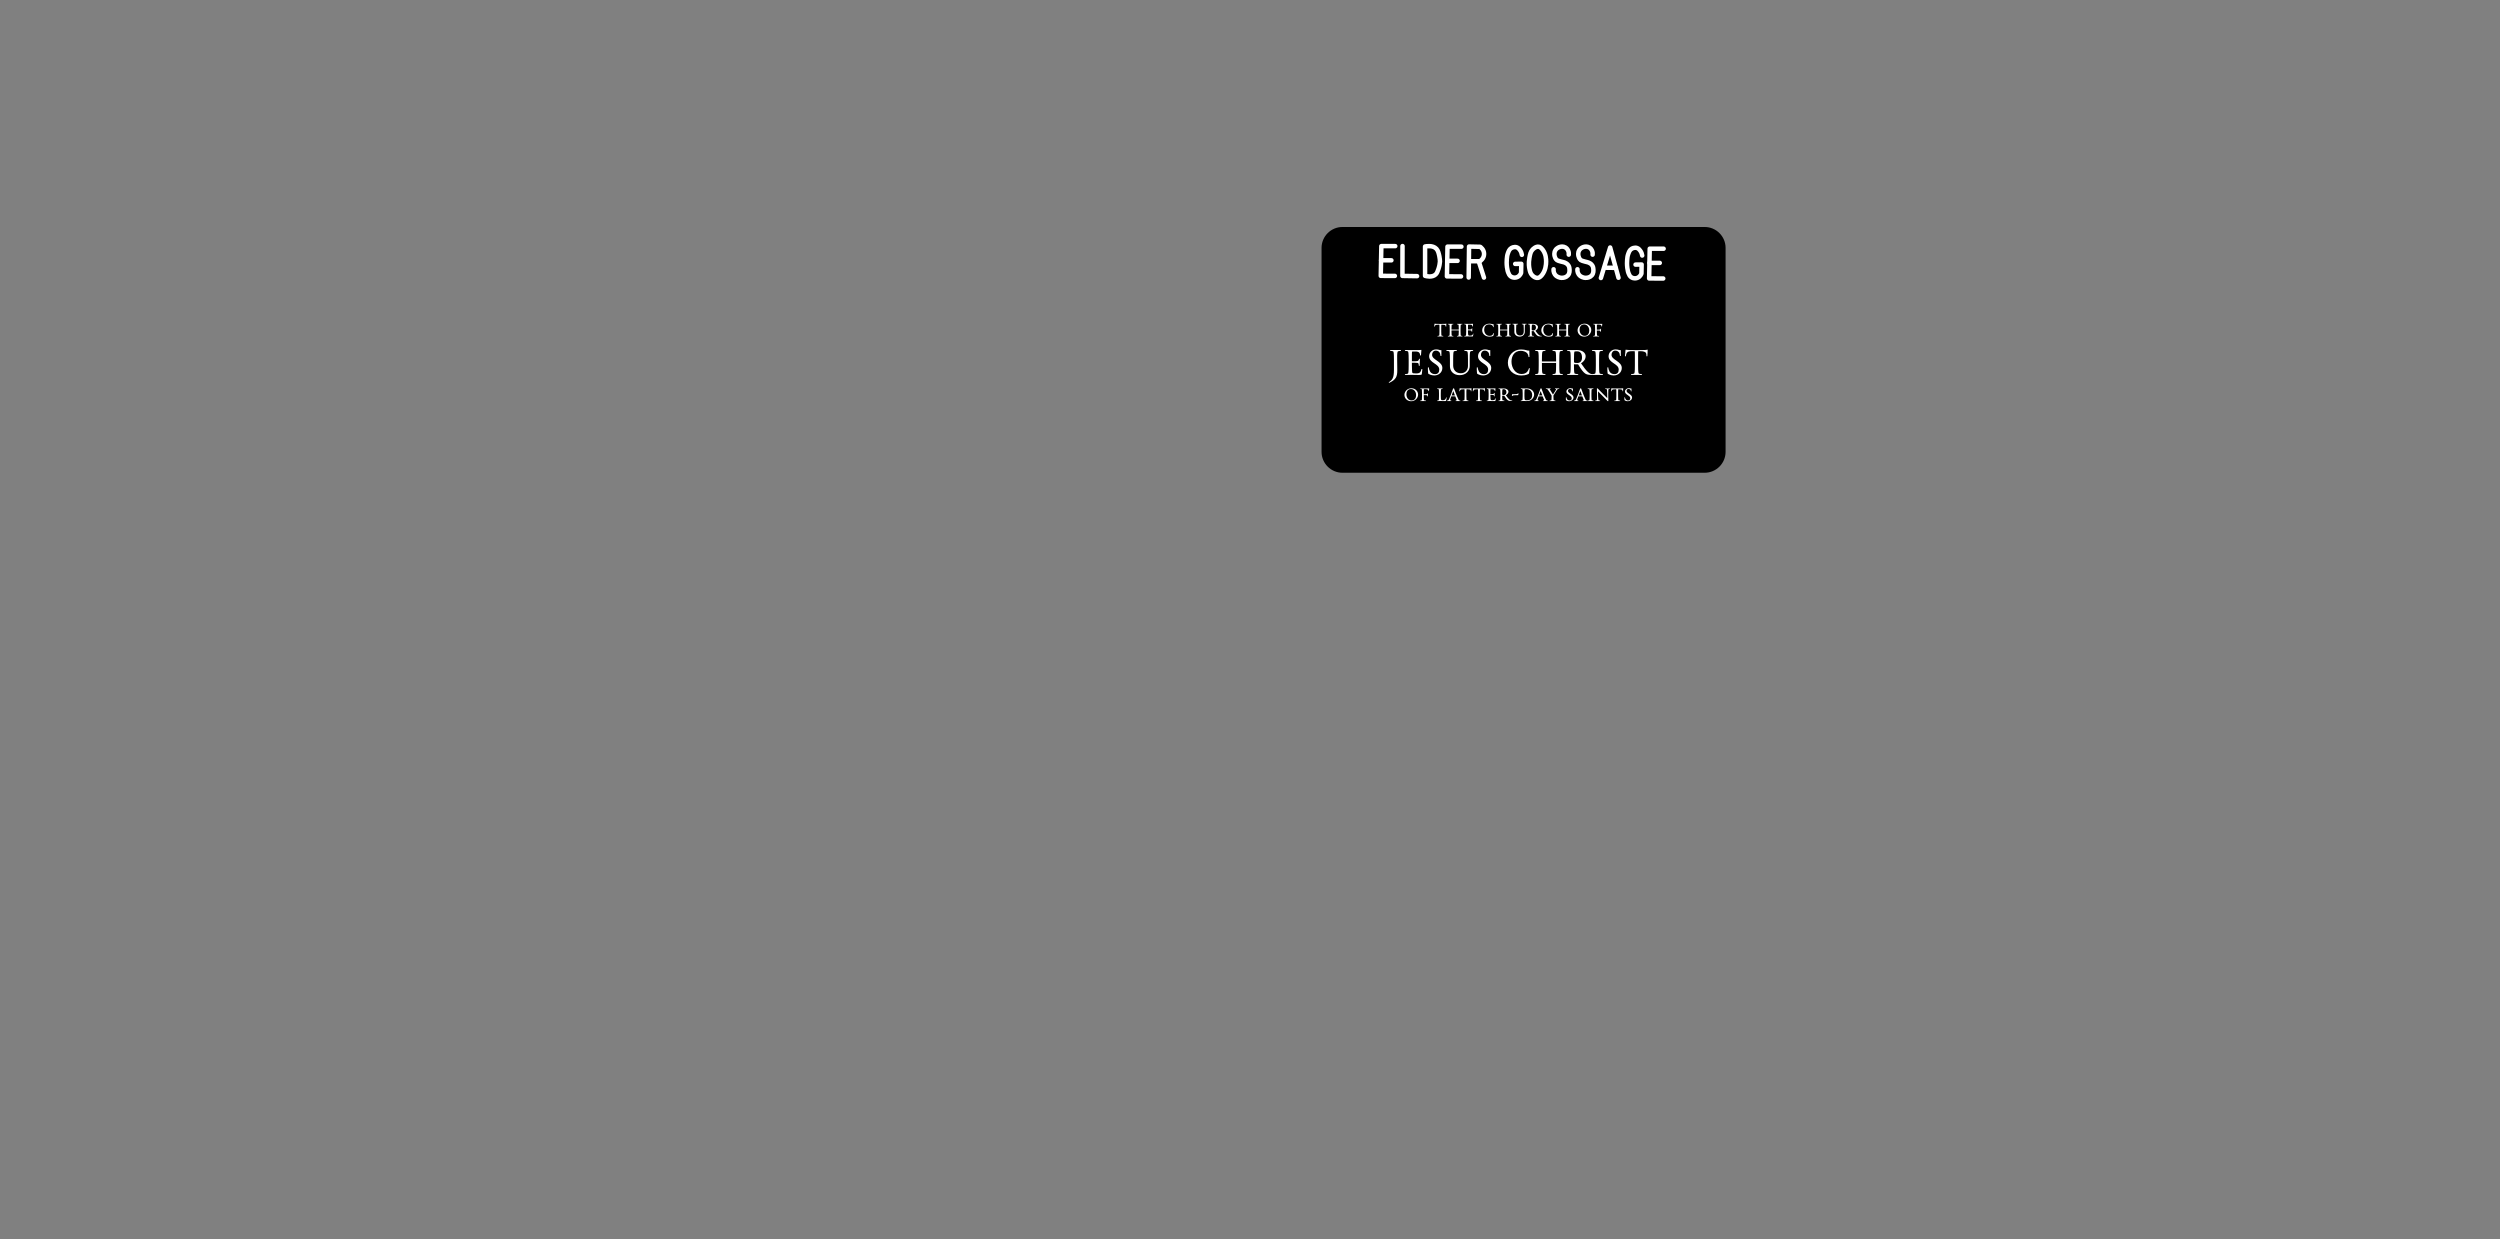 <?xml version="1.0" encoding="utf-8"?>
<!-- Generator: Adobe Illustrator 23.0.3, SVG Export Plug-In . SVG Version: 6.00 Build 0)  -->
<svg version="1.1" id="Layer_1" xmlns="http://www.w3.org/2000/svg" xmlns:xlink="http://www.w3.org/1999/xlink" x="0px" y="0px"
	 viewBox="0 0 1892.17 938.12" style="enable-background:new 0 0 1892.17 938.12;" xml:space="preserve">
<rect x="0" y="0" width="1892.17" height="938.12" fill="#808080" stroke="none"/>
<style type="text/css">
	.st0{fill:none;stroke:#FFFFFF;stroke-width:3.389;stroke-linecap:round;stroke-linejoin:round;stroke-miterlimit:10;}
	.st1{fill:#FFFFFF;}
</style>
<g>
	<path d="M1016.04,357.81h274.2c8.69,0,15.8-7.11,15.8-15.8V187.6c0-8.69-7.11-15.8-15.8-15.8h-274.2c-8.69,0-15.8,7.11-15.8,15.8
		v154.42C1000.25,350.7,1007.36,357.81,1016.04,357.81z"/>
	<g>
		<path class="st0" d="M1056.01,186.28c-3.51,0-7.01,0-10.52,0c-0.14,7.5-0.29,15-0.43,22.5c3.55,0.02,7.1,0.03,10.66,0.05"/>
		<path class="st0" d="M1053.1,197.03c-2.6,0-5.19,0-7.79,0"/>
	</g>
	<path class="st0" d="M1061.51,186.23c-0.02,7.53-0.03,15.06-0.05,22.59c3.69,0.06,7.38,0.12,11.07,0.18"/>
	<path class="st0" d="M1078.59,186.56c0,7.41,0,14.82,0,22.22c0.75,0.21,5.31,1.45,7.96-1.01c1.1-1.02,1.56-2.38,2.22-4.37
		c0.72-2.16,0.98-4.05,1.08-5.38c-0.01-0.96-0.1-2.34-0.43-3.94c-0.43-2.09-0.88-4.26-2.22-5.73
		C1084.5,185.39,1079.27,186.42,1078.59,186.56z"/>
	<g>
		<path class="st0" d="M1106.08,186.68c-3.51,0-7.01,0-10.52,0c-0.14,7.5-0.29,15-0.43,22.5c3.55,0.02,7.1,0.03,10.66,0.05"/>
		<path class="st0" d="M1103.17,197.43c-2.6,0-5.19,0-7.79,0"/>
	</g>
	<path class="st0" d="M1111.59,210.03c0.1-7.81,0.19-15.61,0.29-23.42c2.8,0.06,5.61,0.13,8.41,0.19c0.18,0.12,2.99,1.98,2.96,5.45
		c-0.02,3.52-2.94,5.35-3.11,5.45c-2.8,0-5.61,0-8.41,0"/>
	<path class="st0" d="M1123.16,210.12c-1.32-4.13-2.64-8.25-3.97-12.38"/>
	<path class="st0" d="M1151.85,192.87c-0.12-0.85-0.46-2.36-1.58-3.8c-0.51-0.66-1.12-1.45-2.22-1.86
		c-2.05-0.77-4.01,0.43-4.23,0.57c-1.49,0.95-2.01,2.41-2.58,4.01c-0.54,1.52-0.64,2.7-0.79,4.44c-0.1,1.17-0.21,3.36,0.14,6.09
		c0.3,2.33,0.74,3.49,0.86,3.8c0.49,1.25,0.93,2.35,2.08,3.15c1.01,0.7,2.05,0.83,2.51,0.86c0.29,0.02,1.35,0.06,2.51-0.5
		c1.89-0.91,2.57-2.72,2.72-3.15c0.05-2.27,0.1-4.54,0.14-6.81c-1.53,0.02-3.07,0.05-4.6,0.07"/>
	<path class="st0" d="M1164.69,186.78c0.44,0.08,1.5,0.37,2.87,2.15c2.57,3.35,2.64,7.32,2.65,9.03c0.01,2.28-0.35,6.85-3.3,10.39
		c-1.14,1.37-2.02,1.8-2.8,1.94c-2.28,0.39-4.2-1.67-4.52-2.01c-1.27-1.36-1.6-2.85-2.01-4.8c-0.21-1-0.77-4.08,0-8.32
		c0.51-2.8,0.83-4.6,2.37-6.24C1160.36,188.49,1162.37,186.34,1164.69,186.78z"/>
	<path class="st0" d="M1187.34,192.73c0.07-0.53,0.15-1.79-0.5-3.15c-0.21-0.45-0.76-1.56-2.01-2.29c-1.62-0.95-3.28-0.61-3.8-0.5
		c-0.75,0.15-2.65,0.7-3.8,2.58c-1.21,1.98-0.7,3.99-0.57,4.52c0.14,0.57,0.51,2.05,1.79,3.01c0.49,0.37,1.36,0.61,3.08,1.08
		c2.02,0.55,2.13,0.45,2.87,0.79c0.64,0.29,1.82,0.83,2.65,2.08c0.75,1.13,0.81,2.25,0.86,3.01c0.06,1.04,0.18,2.94-1.15,4.52
		c-1.3,1.54-3.14,1.78-3.8,1.86c-1.7,0.22-3.05-0.29-3.66-0.57c-0.53-0.24-1.6-0.76-2.44-1.94c-1.15-1.62-1.06-3.39-1-3.94"/>
	<path class="st0" d="M1205.4,192.73c0.07-0.53,0.15-1.79-0.5-3.15c-0.21-0.45-0.76-1.56-2.01-2.29c-1.62-0.95-3.28-0.61-3.8-0.5
		c-0.75,0.15-2.65,0.7-3.8,2.58c-1.21,1.98-0.7,3.99-0.57,4.52c0.14,0.57,0.51,2.05,1.79,3.01c0.49,0.37,1.36,0.61,3.08,1.08
		c2.02,0.55,2.13,0.45,2.87,0.79c0.64,0.29,1.82,0.83,2.65,2.08c0.75,1.13,0.81,2.25,0.86,3.01c0.06,1.04,0.18,2.94-1.15,4.52
		c-1.3,1.54-3.14,1.78-3.8,1.86c-1.7,0.22-3.05-0.29-3.66-0.57c-0.53-0.24-1.6-0.76-2.44-1.94c-1.15-1.62-1.06-3.39-1-3.94"/>
	<path class="st0" d="M1211.66,210.41c2.34-7.69,4.68-15.39,7.02-23.08c2.1,7.63,4.21,15.26,6.31,22.89"/>
	<path class="st0" d="M1214.67,202.62c2.69,0.03,5.38,0.06,8.08,0.1"/>
	<path class="st0" d="M1242.93,193.4c-0.12-0.85-0.46-2.36-1.58-3.8c-0.51-0.66-1.12-1.45-2.22-1.86c-2.05-0.77-4.01,0.43-4.23,0.57
		c-1.49,0.95-2.01,2.41-2.58,4.01c-0.54,1.52-0.64,2.7-0.79,4.44c-0.1,1.17-0.21,3.36,0.14,6.09c0.3,2.33,0.74,3.49,0.86,3.8
		c0.49,1.25,0.93,2.35,2.08,3.15c1.01,0.7,2.05,0.83,2.51,0.86c0.29,0.02,1.35,0.06,2.51-0.5c1.89-0.91,2.57-2.72,2.72-3.15
		c0.05-2.27,0.1-4.54,0.14-6.81c-1.53,0.02-3.07,0.05-4.6,0.07"/>
	<g>
		<path class="st0" d="M1259.14,188.24c-3.51,0-7.01,0-10.52,0c-0.14,7.5-0.29,15-0.43,22.5c3.55,0.02,7.1,0.03,10.66,0.05"/>
		<path class="st0" d="M1256.22,198.99c-2.6,0-5.19,0-7.79,0"/>
	</g>
	<g>
		<path class="st1" d="M1094.56,247.25c0,0.02-0.36,0.02-0.36-0.03c0-0.38-0.08-0.77-0.27-0.99c-0.3-0.27-0.71-0.49-2.36-0.49
			c-0.33,0-0.52,0.03-0.66,0.03c-0.06,0.16-0.08,0.74-0.08,1.67v3.51c0,2.69,0.14,3.02,0.33,3.1c0.19,0.11,0.58,0.19,1.18,0.25
			c0.06,0.03,0.06,0.36,0,0.36c-0.71,0-3.62,0-4.34,0c-0.06,0-0.06-0.33,0-0.36c0.61-0.06,0.99-0.14,1.18-0.25
			c0.19-0.08,0.3-0.41,0.3-3.1v-3.51c0-0.93,0-1.51-0.05-1.67c-0.14,0-0.41-0.03-0.74-0.03c-1.57,0-2,0.17-2.36,0.49
			c-0.25,0.22-0.38,0.66-0.47,1.02c0,0.05-0.35,0-0.35-0.06c0.08-0.74,0.16-1.62,0.22-2.14c0-0.03,0.03-0.05,0.08-0.05
			c0.55,0.08,1.73,0.17,4.36,0.17c3.63,0,4.17-0.08,4.45-0.19c0.06,0,0.08,0.03,0.08,0.06
			C1094.69,245.6,1094.66,246.45,1094.56,247.25"/>
		<path class="st1" d="M1102.73,254.66c-0.05,0-0.05-0.33,0-0.36c0.61-0.06,0.85-0.14,1.04-0.25c0.19-0.08,0.33-0.41,0.33-3.1v-0.88
			h-5.52v0.88c0,2.69,0.14,3.02,0.33,3.1c0.2,0.11,0.44,0.19,1.05,0.25c0.05,0.03,0.05,0.36,0.03,0.36c-0.74,0-3.4,0-4.12,0
			c-0.03,0-0.05-0.33,0.03-0.36c0.6-0.06,0.85-0.14,1.04-0.25c0.19-0.08,0.3-0.41,0.3-3.1v-2.14c0-2.69-0.11-3.02-0.3-3.1
			c-0.19-0.11-0.44-0.19-1.04-0.27c-0.08,0-0.06-0.33-0.03-0.33c0.72,0,3.38,0,4.12,0c0.03,0,0.03,0.33-0.03,0.33
			c-0.61,0.08-0.85,0.17-1.05,0.27c-0.19,0.08-0.33,0.41-0.33,3.1v0.66h5.52v-0.66c0-2.69-0.14-3.02-0.33-3.1
			c-0.19-0.11-0.44-0.19-1.04-0.27c-0.05,0-0.05-0.33,0-0.33c0.71,0,3.38,0,4.09,0c0.05,0,0.05,0.33-0.03,0.33
			c-0.58,0.08-0.85,0.17-1.05,0.27c-0.16,0.08-0.3,0.41-0.3,3.1v2.14c0,2.69,0.14,3.02,0.3,3.1c0.19,0.11,0.47,0.19,1.05,0.25
			c0.08,0.03,0.08,0.36,0.03,0.36C1106.11,254.66,1103.44,254.66,1102.73,254.66"/>
		<path class="st1" d="M1114.87,254.41c-0.11,0.16-0.19,0.27-0.58,0.27c-0.93,0-2.03-0.06-3.29-0.06c-0.99,0-1.59,0-2.66,0.03
			c-0.05,0-0.05-0.33,0-0.36c0.6-0.06,0.88-0.14,1.04-0.25c0.19-0.08,0.33-0.41,0.33-3.1v-2.14c0-2.69-0.14-3.02-0.33-3.1
			c-0.16-0.11-0.44-0.19-1.04-0.27c-0.05,0-0.05-0.33,0-0.33c1.18,0.03,3.05,0.03,4.03,0.03c1.26,0,1.98-0.03,2.42-0.05
			c0.08-0.03,0.11,0.03,0.11,0.05c-0.06,0.49-0.08,1.21-0.17,1.98c-0.03,0.08-0.38,0.05-0.38-0.03c0-0.38-0.08-0.74-0.3-0.99
			c-0.25-0.25-0.68-0.38-1.75-0.38c-0.6,0-1.02,0.03-1.18,0.03c-0.05,0.17-0.05,0.66-0.05,1.59v2.06h1.13
			c1.45,0,1.65-0.33,1.73-0.85c0.03-0.06,0.38-0.06,0.38,0c-0.02,0.41-0.08,2.17-0.08,2.55c0,0.06-0.39,0.06-0.39,0
			c0-0.27-0.05-0.66-0.22-0.79c-0.14-0.11-0.36-0.27-1.46-0.27h-1.1v0.93c0,1.79,0.14,2.61,0.33,2.83c0.19,0.16,0.38,0.27,1.29,0.27
			c0.93,0,1.45-0.22,1.73-0.52c0.22-0.22,0.38-0.52,0.49-1.01c0.03-0.08,0.3,0,0.27,0.05
			C1115.11,253.34,1114.97,254.19,1114.87,254.41"/>
		<path class="st1" d="M1130.28,254.11c-0.19,0.28-1.2,0.69-3.02,0.69c-3.13,0-5.43-2.14-5.43-4.8c0-2.52,2.03-5.02,5.4-5.02
			c1.73,0,2.61,0.55,3.16,0.44c0.05-0.03,0.08,0.03,0.08,0.06c0.03,0.52,0.06,1.32,0.06,2.11c0,0.08-0.38,0.05-0.38-0.03
			c-0.03-0.38-0.27-0.88-0.58-1.18c-0.55-0.52-1.45-0.85-2.5-0.85c-2.74,0-3.73,1.95-3.73,4.06c0,2.39,1.54,4.61,3.96,4.61
			c1.12,0,1.87-0.19,2.39-0.8c0.3-0.39,0.49-0.85,0.63-1.29c0.03-0.08,0.36,0,0.36,0.05
			C1130.61,252.93,1130.42,253.91,1130.28,254.11"/>
		<path class="st1" d="M1139.47,254.66c-0.05,0-0.05-0.33,0-0.36c0.61-0.06,0.86-0.14,1.05-0.25c0.19-0.08,0.33-0.41,0.33-3.1v-0.88
			h-5.52v0.88c0,2.69,0.14,3.02,0.33,3.1c0.19,0.11,0.44,0.19,1.05,0.25c0.05,0.03,0.05,0.36,0.02,0.36c-0.74,0-3.4,0-4.12,0
			c-0.03,0-0.05-0.33,0.03-0.36c0.6-0.06,0.85-0.14,1.04-0.25c0.19-0.08,0.3-0.41,0.3-3.1v-2.14c0-2.69-0.11-3.02-0.3-3.1
			c-0.19-0.11-0.44-0.19-1.04-0.27c-0.08,0-0.06-0.33-0.03-0.33c0.71,0,3.38,0,4.12,0c0.03,0,0.03,0.33-0.02,0.33
			c-0.61,0.08-0.85,0.17-1.05,0.27c-0.19,0.08-0.33,0.41-0.33,3.1v0.66h5.52v-0.66c0-2.69-0.14-3.02-0.33-3.1
			c-0.19-0.11-0.44-0.19-1.05-0.27c-0.05,0-0.05-0.33,0-0.33c0.72,0,3.38,0,4.09,0c0.06,0,0.06,0.33-0.02,0.33
			c-0.58,0.08-0.85,0.17-1.05,0.27c-0.16,0.08-0.3,0.41-0.3,3.1v2.14c0,2.69,0.14,3.02,0.3,3.1c0.19,0.11,0.47,0.19,1.05,0.25
			c0.08,0.03,0.08,0.36,0.02,0.36C1142.85,254.66,1140.19,254.66,1139.47,254.66"/>
		<path class="st1" d="M1154.33,245.73c-0.14,0.11-0.27,0.39-0.27,3.07v2.47c0,1.76-1.48,3.51-3.88,3.51
			c-2.36,0-4.01-1.56-4.01-3.49v-2.5c0-2.69-0.14-3.02-0.33-3.1c-0.19-0.11-0.44-0.19-1.05-0.27c-0.06,0-0.06-0.33,0-0.33
			c0.71,0,3.46,0,4.18,0c0.02,0,0.05,0.33-0.03,0.33c-0.58,0.08-0.91,0.17-1.1,0.27c-0.19,0.08-0.33,0.41-0.33,3.1v2.11
			c0,1.84,1.12,3.02,3.02,3.02c1.87,0,2.75-1.21,2.75-2.85v-2.28c0-2.69-0.14-2.96-0.27-3.07c-0.16-0.14-0.52-0.22-1.13-0.3
			c-0.06,0-0.02-0.33,0-0.33c0.74,0,2.77,0,3.49,0c0.05,0,0.08,0.33,0,0.33C1154.77,245.51,1154.49,245.6,1154.33,245.73"/>
		<path class="st1" d="M1165.97,254.63c-0.93,0-1.7-0.11-2.28-0.52c-0.8-0.49-1.62-1.46-2.83-3.46c-0.74,0.03-0.99,0-1.56-0.03v0.33
			c0,2.69,0.13,3.02,0.33,3.1c0.19,0.11,0.66,0.19,1.32,0.25c0.06,0.03,0.06,0.36,0.02,0.36c-0.71,0-3.68,0-4.39,0
			c-0.05,0-0.05-0.33,0.03-0.36c0.58-0.06,0.85-0.14,1.04-0.25c0.16-0.08,0.3-0.41,0.3-3.1v-2.14c0-2.69-0.14-3.02-0.3-3.1
			c-0.2-0.11-0.47-0.19-1.04-0.27c-0.08,0-0.08-0.33-0.03-0.33c0.68,0,1.48,0.03,2.06,0.03c0.55,0,1.16-0.03,1.84-0.03
			c2.28,0,3.57,1.21,3.57,2.42c0,1.18-0.88,2.14-1.95,2.77c2.03,2.94,3.12,3.92,4.31,3.92c0.14,0,0.33,0,0.44,0
			c0.05-0.03,0.11,0.33,0.08,0.33C1166.6,254.6,1166.32,254.63,1165.97,254.63 M1160.45,245.65c-0.53,0-0.86,0.08-0.91,0.19
			c-0.11,0.11-0.24,1.01-0.24,2.96c0,0.88,0.05,0.99,0.13,1.07c0.17,0.14,0.47,0.25,1.19,0.25c1.12,0,1.89-0.99,1.89-2.11
			C1162.51,246.7,1161.91,245.65,1160.45,245.65z"/>
		<path class="st1" d="M1175.02,254.11c-0.19,0.28-1.21,0.69-3.02,0.69c-3.13,0-5.43-2.14-5.43-4.8c0-2.52,2.03-5.02,5.41-5.02
			c1.73,0,2.6,0.55,3.15,0.44c0.06-0.03,0.08,0.03,0.08,0.06c0.03,0.52,0.05,1.32,0.05,2.11c0,0.08-0.38,0.05-0.38-0.03
			c-0.03-0.38-0.27-0.88-0.58-1.18c-0.55-0.52-1.45-0.85-2.5-0.85c-2.74,0-3.74,1.95-3.74,4.06c0,2.39,1.54,4.61,3.96,4.61
			c1.12,0,1.86-0.19,2.39-0.8c0.3-0.39,0.5-0.85,0.63-1.29c0.03-0.08,0.36,0,0.36,0.05
			C1175.35,252.93,1175.16,253.91,1175.02,254.11"/>
		<path class="st1" d="M1184.11,254.66c-0.05,0-0.05-0.33,0-0.36c0.61-0.06,0.85-0.14,1.04-0.25c0.19-0.08,0.33-0.41,0.33-3.1v-0.88
			h-5.52v0.88c0,2.69,0.13,3.02,0.33,3.1c0.19,0.11,0.44,0.19,1.05,0.25c0.05,0.03,0.05,0.36,0.03,0.36c-0.74,0-3.41,0-4.12,0
			c-0.03,0-0.06-0.33,0.03-0.36c0.6-0.06,0.85-0.14,1.04-0.25c0.19-0.08,0.31-0.41,0.31-3.1v-2.14c0-2.69-0.11-3.02-0.31-3.1
			c-0.19-0.11-0.44-0.19-1.04-0.27c-0.09,0-0.06-0.33-0.03-0.33c0.71,0,3.38,0,4.12,0c0.02,0,0.02,0.33-0.03,0.33
			c-0.61,0.08-0.85,0.17-1.05,0.27c-0.19,0.08-0.33,0.41-0.33,3.1v0.66h5.52v-0.66c0-2.69-0.14-3.02-0.33-3.1
			c-0.19-0.11-0.43-0.19-1.04-0.27c-0.05,0-0.05-0.33,0-0.33c0.71,0,3.37,0,4.08,0c0.06,0,0.06,0.33-0.02,0.33
			c-0.58,0.08-0.85,0.17-1.05,0.27c-0.16,0.08-0.3,0.41-0.3,3.1v2.14c0,2.69,0.14,3.02,0.3,3.1c0.19,0.11,0.47,0.19,1.05,0.25
			c0.08,0.03,0.08,0.36,0.02,0.36C1187.48,254.66,1184.82,254.66,1184.11,254.66"/>
		<path class="st1" d="M1199.09,254.79c-2.91,0-5.08-2.14-5.08-4.8c0-2.52,2.17-5.02,5.28-5.02c2.9,0,5.08,2.14,5.08,4.81
			C1204.36,252.29,1202.19,254.79,1199.09,254.79 M1198.98,245.57c-2.69,0-3.46,2.19-3.46,4c0,2.39,1.43,4.61,3.87,4.61
			c2.69,0,3.46-2.2,3.46-4.01C1202.85,247.79,1201.42,245.57,1198.98,245.57z"/>
		<path class="st1" d="M1212.51,247.08c0,0.05-0.38,0.05-0.38-0.06c0-0.36-0.08-0.69-0.3-0.9c-0.25-0.27-0.79-0.49-1.86-0.49
			c-0.61,0-1.15,0.03-1.32,0.05c-0.03,0.14-0.05,0.71-0.05,1.65v2.17h1.07c1.45,0,1.65-0.17,1.73-0.69c0.03-0.05,0.38-0.02,0.38,0
			c-0.02,0.41-0.08,1.9-0.08,2.31c0,0.02-0.38,0.02-0.38-0.03c0-0.27-0.05-0.58-0.22-0.71c-0.13-0.14-0.36-0.22-1.45-0.22h-1.05v0.8
			c0,2.69,0.14,3.02,0.33,3.1c0.19,0.11,0.66,0.19,1.32,0.25c0.06,0.03,0.06,0.36,0.03,0.36c-0.75,0-3.68,0-4.39,0
			c-0.06,0-0.06-0.33,0.03-0.36c0.57-0.06,0.85-0.14,1.05-0.25c0.16-0.08,0.3-0.41,0.3-3.1v-2.14c0-2.69-0.14-3.1-0.3-3.18
			c-0.2-0.11-0.47-0.19-1.05-0.25c-0.09-0.03-0.09-0.27-0.03-0.27c1.18,0.03,3.13,0.03,4.09,0.03c1.29,0,2.17-0.03,2.64-0.05
			c0.05-0.03,0.08,0.03,0.08,0.05C1212.64,245.62,1212.59,246.28,1212.51,247.08"/>
		<path class="st1" d="M1060.3,265.52c-1.14,0.12-1.87,0.2-2.22,0.41c-0.38,0.2-0.7,0.99-0.61,6.29l0.09,7.89
			c0.06,5.1-1.14,7.34-6.2,9.7c-0.09,0.06-0.35-0.32-0.23-0.41c2.56-1.86,3.9-3.12,3.9-9.29v-7.89c0-5.3-0.26-6.09-0.61-6.29
			c-0.35-0.21-1.11-0.29-2.25-0.41c-0.12-0.03-0.12-0.61-0.03-0.61c1.37,0,6.81,0,8.19,0
			C1060.41,264.91,1060.44,265.49,1060.3,265.52"/>
		<path class="st1" d="M1076.05,283.47c-0.15,0.17-1.02,0.35-2.24,0.35c-1.75,0-2.65-0.09-5.07-0.09c-1.89,0-3.29,0.03-5.36,0.06
			c-0.09,0-0.09-0.58,0.03-0.61c1.14-0.12,1.81-0.21,2.16-0.41c0.35-0.21,0.61-0.99,0.61-6.29v-4.25c0-5.3-0.26-6.09-0.61-6.29
			c-0.35-0.21-1.02-0.29-2.16-0.41c-0.12-0.03-0.12-0.61-0.03-0.61c2.27,0.03,6.09,0.06,7.98,0.06c2.45,0,3.41-0.03,4.28-0.15
			c0.14,0,0.17,0.06,0.17,0.12c-0.06,1.02-0.15,2.48-0.32,4.05c-0.03,0.12-0.64,0.09-0.64-0.09c0-0.7-0.23-1.48-0.67-1.98
			c-0.61-0.61-1.31-0.88-2.97-0.88c-1.14,0-2.21,0-2.47,0.06c-0.09,0.29-0.12,1.37-0.12,3.2v4.13h2.39c2.76,0,2.82-0.78,3-1.83
			c0.03-0.11,0.64-0.09,0.64,0c-0.03,0.79-0.12,4.43-0.14,5.24c0,0.09-0.64,0.09-0.64-0.03c0-0.52-0.14-1.51-0.41-1.81
			c-0.26-0.26-0.41-0.44-2.48-0.44h-2.36v1.95c0,3.76,0.17,5.48,0.43,5.74c0.26,0.26,1.17,0.38,2.88,0.38c1.81,0,2.48-0.43,3-0.99
			c0.35-0.38,0.7-1.23,0.96-2.33c0.03-0.15,0.64-0.03,0.64,0.12C1076.4,281.28,1076.07,283.41,1076.05,283.47"/>
		<path class="st1" d="M1085.6,284.17c-2.42,0-4.4-1.08-4.66-1.46c-0.03-0.06-0.32-3.09-0.18-4.58c0-0.14,0.64-0.17,0.67,0
			c0.06,1.11,0.61,2.6,1.02,3.21c0.73,1.11,1.98,1.84,3.76,1.84c2.01,0,3.12-1.34,3.12-3.44c0-4.6-7.66-4.83-7.66-10.13
			c0-2.77,2.25-5.16,5.3-5.16c2.22,0,2.54,0.7,3.79,0.55c0.12-0.03,0.18,0.03,0.18,0.09c0,1.02,0.06,2.74,0,4.31
			c-0.03,0.09-0.64,0.09-0.67-0.06c-0.09-1.17-0.35-2.19-0.9-2.82c-0.64-0.7-1.45-1.14-2.71-1.14c-1.57,0-2.77,1.37-2.77,3.18
			c0,3.93,7.78,4.89,7.78,9.93C1091.66,282.13,1088.54,284.17,1085.6,284.17"/>
		<path class="st1" d="M1112.87,266.02c-0.23,0.2-0.49,0.9-0.49,6.2v4.89c0,3.49-2.68,6.84-7.66,6.84c-4.54,0-7.31-3-7.31-6.79
			v-4.95c0-5.3-0.26-6.09-0.61-6.29c-0.38-0.21-0.87-0.29-2.01-0.41c-0.12-0.03-0.12-0.61-0.03-0.61c1.37,0,6.5,0,7.86,0
			c0.09,0,0.09,0.58-0.03,0.61c-1.13,0.12-1.75,0.2-2.13,0.41c-0.35,0.2-0.61,0.99-0.61,6.29v4.43c0,3.21,2.01,5.85,5.85,5.85
			c3.58,0,5.36-2.71,5.36-5.53v-4.75c0-5.3-0.29-6-0.53-6.2c-0.32-0.29-0.99-0.38-2.15-0.5c-0.12-0.03-0.09-0.61,0-0.61
			c1.37,0,5.16,0,6.52,0c0.09,0,0.15,0.58,0,0.61C1113.77,265.64,1113.19,265.73,1112.87,266.02"/>
		<path class="st1" d="M1122.6,284.17c-2.42,0-4.4-1.08-4.66-1.46c-0.03-0.06-0.32-3.09-0.18-4.58c0-0.14,0.64-0.17,0.67,0
			c0.06,1.11,0.61,2.6,1.02,3.21c0.73,1.11,1.98,1.84,3.76,1.84c2.01,0,3.12-1.34,3.12-3.44c0-4.6-7.66-4.83-7.66-10.13
			c0-2.77,2.24-5.16,5.3-5.16c2.21,0,2.53,0.7,3.79,0.55c0.12-0.03,0.17,0.03,0.17,0.09c0,1.02,0.06,2.74,0,4.31
			c-0.03,0.09-0.64,0.09-0.67-0.06c-0.09-1.17-0.35-2.19-0.91-2.82c-0.64-0.7-1.46-1.14-2.71-1.14c-1.57,0-2.76,1.37-2.76,3.18
			c0,3.93,7.77,4.89,7.77,9.93C1128.66,282.13,1125.54,284.17,1122.6,284.17"/>
		<path class="st1" d="M1157.2,282.83c-0.09,0.14-2.04,1.37-5.8,1.37c-6.21,0-10.14-4.34-10.14-9.62c0-4.98,3.58-10.07,10.08-10.07
			c3.29,0,4.93,1.11,5.97,0.87c0.12-0.03,0.18,0.06,0.18,0.12c0.03,1.02,0.12,3.12,0.09,4.69c-0.03,0.12-0.64,0.12-0.67-0.06
			c-0.12-1.2-0.49-2.19-1.19-2.94c-0.88-0.9-2.71-1.66-4.66-1.66c-5.07,0-7.05,4.08-7.05,8.22c0,4.74,3,9.32,7.46,9.32
			c2.16,0,3.55-0.61,4.54-1.84c0.61-0.76,0.96-1.63,1.22-2.5c0.03-0.18,0.64-0.03,0.64,0.09
			C1157.78,280.03,1157.26,282.74,1157.2,282.83"/>
		<path class="st1" d="M1175.11,283.79c-0.09,0-0.09-0.61,0.03-0.61c1.13-0.12,1.63-0.24,2.01-0.41c0.34-0.21,0.6-0.99,0.6-6.32
			v-1.78h-10.72v1.78c0,5.33,0.27,6.11,0.64,6.32c0.35,0.17,0.84,0.29,1.98,0.41c0.12,0,0.12,0.61,0.03,0.61c-1.37,0-6.35,0-7.72,0
			c-0.09,0-0.09-0.61,0.03-0.61c1.13-0.12,1.66-0.24,2.01-0.41c0.35-0.21,0.61-0.99,0.61-6.32v-4.23c0-5.33-0.26-6.09-0.61-6.29
			c-0.35-0.21-0.87-0.29-2.01-0.41c-0.12-0.03-0.12-0.61-0.03-0.61c1.37,0,6.35,0,7.72,0c0.08,0,0.08,0.58-0.03,0.61
			c-1.14,0.12-1.63,0.2-1.98,0.41c-0.38,0.2-0.64,0.96-0.64,6.29v1.37h10.72v-1.37c0-5.33-0.26-6.09-0.6-6.29
			c-0.38-0.21-0.88-0.29-2.01-0.41c-0.12-0.03-0.12-0.61-0.03-0.61c1.37,0,6.35,0,7.72,0c0.09,0,0.09,0.58-0.03,0.61
			c-1.13,0.12-1.63,0.2-2.01,0.41c-0.35,0.2-0.61,0.96-0.61,6.29v4.23c0,5.33,0.27,6.11,0.61,6.32c0.38,0.17,0.88,0.29,2.01,0.41
			c0.12,0,0.12,0.61,0.03,0.61C1181.46,283.79,1176.48,283.79,1175.11,283.79"/>
		<path class="st1" d="M1204.85,283.79c-2.53,0-3.9-0.29-5.03-1.05c-1.49-1.02-3.06-3-5.42-6.99c-1.42,0.03-2.01,0.03-3.12-0.03
			v0.76c0,5.3,0.26,6.09,0.61,6.29c0.38,0.2,1.25,0.26,2.53,0.41c0.12,0.03,0.12,0.61,0.03,0.61c-1.37,0-6.88,0-8.25,0
			c-0.09,0-0.12-0.58,0.03-0.61c1.14-0.12,1.64-0.21,1.98-0.41c0.37-0.21,0.61-0.99,0.61-6.29v-4.25c0-5.3-0.24-6.09-0.61-6.29
			c-0.35-0.21-0.84-0.29-1.98-0.41c-0.14-0.03-0.12-0.61-0.03-0.61c1.29,0,2.77,0.06,3.84,0.06c1.08,0,2.24-0.06,3.56-0.06
			c4.33,0,6.52,2.42,6.52,4.63c0,2.33-1.45,4.19-3.49,5.44c4.14,6.18,6.47,8.16,8.42,8.16c1.14,0,1.83-0.17,2.18-0.38
			c0.36-0.21,0.61-0.99,0.61-6.29v-4.26c0-5.3-0.26-6.09-0.61-6.29c-0.35-0.21-1.11-0.29-2.24-0.41c-0.12-0.03-0.12-0.61-0.03-0.61
			c1.37,0,6.81,0,8.19,0c0.11,0,0.11,0.58-0.03,0.61c-1.14,0.12-1.87,0.2-2.22,0.41c-0.38,0.2-0.61,0.99-0.61,6.29v4.26
			c0,5.3,0.24,6.08,0.61,6.29c0.35,0.2,1.08,0.29,2.22,0.41c0.14,0.03,0.14,0.61,0.03,0.61
			C1211.78,283.79,1206.25,283.79,1204.85,283.79 M1193.55,265.9c-0.99,0-1.87,0.14-1.95,0.27c-0.14,0.17-0.32,1.84-0.32,6.06
			c0,1.75,0.05,2.07,0.18,2.19c0.2,0.2,1.01,0.32,2.41,0.32c2.39,0,3.5-1.81,3.5-4.08C1197.37,267.85,1196.35,265.9,1193.55,265.9z"
			/>
		<path class="st1" d="M1221.42,284.17c-2.42,0-4.39-1.08-4.66-1.46c-0.03-0.06-0.32-3.09-0.17-4.58c0-0.14,0.64-0.17,0.67,0
			c0.06,1.11,0.62,2.6,1.02,3.21c0.73,1.11,1.98,1.84,3.76,1.84c2.01,0,3.11-1.34,3.11-3.44c0-4.6-7.66-4.83-7.66-10.13
			c0-2.77,2.25-5.16,5.31-5.16c2.21,0,2.54,0.7,3.79,0.55c0.12-0.03,0.17,0.03,0.17,0.09c0,1.02,0.06,2.74,0,4.31
			c-0.03,0.09-0.64,0.09-0.67-0.06c-0.09-1.17-0.35-2.19-0.91-2.82c-0.64-0.7-1.46-1.14-2.71-1.14c-1.57,0-2.76,1.37-2.76,3.18
			c0,3.93,7.77,4.89,7.77,9.93C1227.48,282.13,1224.36,284.17,1221.42,284.17"/>
		<path class="st1" d="M1246.82,269.6c-0.03,0.14-0.64,0.14-0.64-0.06c0-0.73-0.09-2.13-0.58-2.65c-0.58-0.61-1.78-1.11-4.34-1.11
			c-0.67,0-1.02,0-1.31,0.06c-0.09,0.29-0.12,1.69-0.12,3.52v7.11c0,5.3,0.26,6.08,0.61,6.29c0.36,0.2,1.08,0.29,2.25,0.41
			c0.12,0.03,0.12,0.61,0.03,0.61c-1.4,0-6.81,0-8.22,0c-0.09,0-0.09-0.58,0.06-0.61c1.14-0.12,1.87-0.21,2.22-0.41
			c0.38-0.21,0.61-0.99,0.61-6.29v-7.11c0-1.83-0.03-3.23-0.12-3.52c-0.29-0.06-0.79-0.06-1.45-0.06c-2.74,0-3.67,0.29-4.35,1.11
			c-0.46,0.55-0.76,1.57-0.96,2.71c-0.03,0.2-0.64,0.12-0.64-0.06c0.17-1.52,0.35-3.73,0.44-4.72c0-0.09,0.15-0.14,0.35-0.12
			c1.02,0.17,2.89,0.32,7.95,0.32c6.96,0,7.6-0.21,8.13-0.38c0.17-0.06,0.32,0.03,0.32,0.12
			C1247.05,265.87,1247,268.06,1246.82,269.6"/>
		<path class="st1" d="M1068.04,303.68c-2.91,0-5.08-2.14-5.08-4.8c0-2.53,2.17-5.02,5.27-5.02c2.91,0,5.08,2.14,5.08,4.8
			C1073.31,301.18,1071.14,303.68,1068.04,303.68 M1067.93,294.46c-2.69,0-3.46,2.19-3.46,4.01c0,2.39,1.43,4.61,3.87,4.61
			c2.69,0,3.46-2.2,3.46-4.01C1071.81,296.68,1070.37,294.46,1067.93,294.46z"/>
		<path class="st1" d="M1081.55,295.97c0,0.06-0.39,0.06-0.39-0.05c0-0.36-0.08-0.69-0.3-0.9c-0.25-0.28-0.8-0.5-1.87-0.5
			c-0.61,0-1.15,0.02-1.32,0.05c-0.03,0.14-0.06,0.72-0.06,1.65v2.17h1.07c1.45,0,1.64-0.16,1.73-0.68c0.03-0.06,0.38-0.03,0.38,0
			c-0.03,0.41-0.08,1.89-0.08,2.3c0,0.02-0.38,0.02-0.38-0.03c0-0.27-0.05-0.58-0.22-0.71c-0.14-0.14-0.36-0.22-1.46-0.22h-1.04v0.8
			c0,2.69,0.14,3.02,0.33,3.1c0.2,0.11,0.66,0.19,1.32,0.25c0.05,0.03,0.05,0.36,0.03,0.36c-0.74,0-3.68,0-4.39,0
			c-0.05,0-0.05-0.33,0.02-0.36c0.58-0.05,0.85-0.14,1.05-0.25c0.17-0.08,0.3-0.41,0.3-3.1v-2.14c0-2.69-0.14-3.1-0.3-3.19
			c-0.19-0.11-0.46-0.19-1.05-0.25c-0.08-0.03-0.08-0.28-0.02-0.28c1.18,0.03,3.13,0.03,4.09,0.03c1.29,0,2.17-0.03,2.64-0.06
			c0.05-0.03,0.08,0.03,0.08,0.06C1081.68,294.51,1081.63,295.17,1081.55,295.97"/>
		<path class="st1" d="M1094.5,303.3c-0.11,0.17-0.28,0.27-0.66,0.27c-0.93,0-2.03-0.05-3.29-0.05c-0.99,0-1.7,0-2.8,0.02
			c-0.03,0-0.03-0.33,0.03-0.36c0.6-0.05,0.85-0.13,1.04-0.25c0.19-0.08,0.31-0.41,0.31-3.1v-2.14c0-2.69-0.11-3.02-0.31-3.11
			c-0.19-0.11-0.44-0.19-1.04-0.27c-0.05,0-0.05-0.33-0.03-0.33c0.71,0,3.4,0,4.12,0c0.03,0,0.03,0.33-0.03,0.33
			c-0.6,0.08-0.85,0.16-1.04,0.27c-0.19,0.08-0.31,0.42-0.31,3.11v2.14c0,1.78,0.14,2.61,0.33,2.83c0.16,0.16,0.38,0.27,1.26,0.27
			c0.85,0,1.43-0.22,1.79-0.63c0.33-0.39,0.58-1.02,0.68-1.48c0.03-0.08,0.39-0.03,0.39,0.05
			C1094.85,301.65,1094.63,303.08,1094.5,303.3"/>
		<path class="st1" d="M1101.74,303.54c-0.03,0-0.05-0.33,0-0.36c0.47-0.02,0.77-0.14,0.77-0.36c0-0.24-0.19-0.74-1.07-2.83
			c0.03,0-2.99,0-3.02,0c-0.71,1.87-0.88,2.42-0.88,2.75c0,0.25,0.22,0.38,0.85,0.44c0.08,0.03,0.05,0.36,0,0.36
			c-0.44,0-2.47,0-3.18,0c-0.06,0-0.06-0.33,0-0.36c0.46-0.02,0.74-0.11,0.96-0.27c0.3-0.22,0.66-0.77,1.51-3.07l0.82-2.14
			c0.47-1.24,0.96-2.53,1.34-3.68c0.03-0.11,0.63-0.11,0.69,0c0.44,1.29,0.85,2.33,1.37,3.68l0.85,2.14
			c1.16,2.77,1.32,2.94,1.59,3.1c0.28,0.16,0.49,0.22,0.93,0.25c0.05,0.03,0.03,0.36,0,0.36
			C1104.57,303.54,1102.45,303.54,1101.74,303.54 M1099.93,295.97l-1.23,3.35h2.5L1099.93,295.97z"/>
		<path class="st1" d="M1113.59,296.13c0,0.03-0.36,0.03-0.36-0.02c0-0.39-0.08-0.77-0.27-0.99c-0.3-0.27-0.71-0.49-2.36-0.49
			c-0.33,0-0.52,0.03-0.66,0.03c-0.05,0.17-0.08,0.74-0.08,1.67v3.51c0,2.69,0.14,3.02,0.33,3.1c0.19,0.11,0.57,0.19,1.18,0.25
			c0.06,0.03,0.06,0.36,0,0.36c-0.71,0-3.62,0-4.34,0c-0.05,0-0.05-0.33,0-0.36c0.61-0.05,0.99-0.14,1.18-0.25
			c0.19-0.08,0.3-0.41,0.3-3.1v-3.51c0-0.93,0-1.51-0.06-1.67c-0.14,0-0.41-0.03-0.74-0.03c-1.56,0-2,0.16-2.36,0.49
			c-0.25,0.22-0.38,0.66-0.46,1.02c0,0.06-0.36,0-0.36-0.06c0.09-0.74,0.16-1.62,0.22-2.14c0-0.03,0.03-0.06,0.08-0.06
			c0.55,0.08,1.73,0.16,4.36,0.16c3.62,0,4.17-0.08,4.45-0.19c0.05,0,0.08,0.03,0.08,0.06
			C1113.73,294.48,1113.7,295.34,1113.59,296.13"/>
		<path class="st1" d="M1123.78,296.13c0,0.03-0.36,0.03-0.36-0.02c0-0.39-0.08-0.77-0.28-0.99c-0.3-0.27-0.71-0.49-2.36-0.49
			c-0.33,0-0.52,0.03-0.66,0.03c-0.05,0.17-0.08,0.74-0.08,1.67v3.51c0,2.69,0.14,3.02,0.33,3.1c0.19,0.11,0.58,0.19,1.18,0.25
			c0.05,0.03,0.05,0.36,0,0.36c-0.72,0-3.62,0-4.34,0c-0.06,0-0.06-0.33,0-0.36c0.6-0.05,0.99-0.14,1.18-0.25
			c0.19-0.08,0.3-0.41,0.3-3.1v-3.51c0-0.93,0-1.51-0.05-1.67c-0.14,0-0.41-0.03-0.74-0.03c-1.56,0-2,0.16-2.36,0.49
			c-0.25,0.22-0.38,0.66-0.47,1.02c0,0.06-0.35,0-0.35-0.06c0.08-0.74,0.16-1.62,0.22-2.14c0-0.03,0.03-0.06,0.08-0.06
			c0.55,0.08,1.73,0.16,4.36,0.16c3.62,0,4.17-0.08,4.45-0.19c0.06,0,0.08,0.03,0.08,0.06
			C1123.92,294.48,1123.89,295.34,1123.78,296.13"/>
		<path class="st1" d="M1131.85,303.3c-0.11,0.17-0.19,0.27-0.58,0.27c-0.93,0-2.03-0.05-3.29-0.05c-0.99,0-1.59,0-2.66,0.02
			c-0.06,0-0.06-0.33,0-0.36c0.6-0.05,0.88-0.13,1.04-0.25c0.19-0.08,0.33-0.41,0.33-3.1v-2.14c0-2.69-0.14-3.02-0.33-3.11
			c-0.17-0.11-0.44-0.19-1.04-0.27c-0.06,0-0.06-0.33,0-0.33c1.18,0.03,3.04,0.03,4.03,0.03c1.26,0,1.98-0.03,2.42-0.06
			c0.08-0.03,0.11,0.03,0.11,0.06c-0.06,0.49-0.09,1.21-0.17,1.98c-0.02,0.08-0.38,0.05-0.38-0.03c0-0.39-0.08-0.74-0.3-0.99
			c-0.25-0.25-0.69-0.39-1.76-0.39c-0.6,0-1.02,0.03-1.18,0.03c-0.06,0.16-0.06,0.66-0.06,1.59v2.06h1.13
			c1.46,0,1.65-0.33,1.73-0.85c0.03-0.06,0.38-0.06,0.38,0c-0.02,0.41-0.08,2.17-0.08,2.55c0,0.05-0.38,0.05-0.38,0
			c0-0.27-0.05-0.66-0.22-0.8c-0.14-0.11-0.36-0.27-1.45-0.27h-1.1v0.93c0,1.78,0.14,2.61,0.33,2.83c0.2,0.16,0.39,0.27,1.29,0.27
			c0.93,0,1.45-0.22,1.73-0.52c0.22-0.22,0.39-0.52,0.5-1.02c0.02-0.08,0.3,0,0.27,0.06
			C1132.09,302.23,1131.96,303.08,1131.85,303.3"/>
		<path class="st1" d="M1143.62,303.52c-0.94,0-1.71-0.11-2.28-0.52c-0.79-0.49-1.62-1.46-2.83-3.46c-0.74,0.02-0.99,0-1.56-0.03
			v0.33c0,2.69,0.14,3.02,0.33,3.1c0.19,0.11,0.66,0.19,1.31,0.25c0.05,0.03,0.05,0.36,0.03,0.36c-0.72,0-3.68,0-4.39,0
			c-0.05,0-0.05-0.33,0.03-0.36c0.58-0.05,0.85-0.13,1.05-0.25c0.16-0.08,0.3-0.41,0.3-3.1v-2.14c0-2.69-0.14-3.02-0.3-3.11
			c-0.19-0.11-0.47-0.19-1.05-0.27c-0.08,0-0.08-0.33-0.03-0.33c0.69,0,1.48,0.03,2.06,0.03c0.55,0,1.15-0.03,1.84-0.03
			c2.28,0,3.57,1.21,3.57,2.41c0,1.18-0.88,2.14-1.95,2.77c2.03,2.94,3.12,3.93,4.31,3.93c0.14,0,0.33,0,0.44,0
			c0.06-0.02,0.11,0.33,0.09,0.33C1144.25,303.49,1143.98,303.52,1143.62,303.52 M1138.1,294.54c-0.52,0-0.85,0.09-0.91,0.19
			c-0.1,0.11-0.24,1.02-0.24,2.97c0,0.87,0.05,0.99,0.14,1.07c0.16,0.14,0.46,0.24,1.18,0.24c1.12,0,1.89-0.99,1.89-2.11
			C1140.16,295.58,1139.56,294.54,1138.1,294.54z"/>
		<path class="st1" d="M1149.14,298.99c-0.06,0.09-0.17,0.11-0.36,0.11l-1.84,0.02c-1.76,0-2.11,0.25-2.28,0.63
			c-0.03,0.06-0.36-0.02-0.36-0.08c0.02-0.33,0.08-1.02,0.13-1.32l2.25-0.02c1.76,0,2.03-0.27,2.25-0.63
			c0.02-0.06,0.33,0.02,0.33,0.05C1149.25,298.08,1149.19,298.91,1149.14,298.99"/>
		<path class="st1" d="M1159.57,302.09c-1.04,1.01-2.19,1.45-4.12,1.45c-0.69,0-1.76-0.02-2.33-0.02c-0.55,0-1.38,0.02-2.04,0.02
			c-0.06,0-0.06-0.33,0-0.36c0.6-0.05,0.85-0.14,1.05-0.25c0.19-0.08,0.33-0.41,0.33-3.1v-2.14c0-2.69-0.14-3.02-0.33-3.1
			c-0.19-0.11-0.44-0.19-1.05-0.27c-0.06,0-0.06-0.33,0-0.33c0.66,0,1.48,0.03,2.04,0.03c0.57,0,1.97-0.03,2.63-0.03
			c3.07,0,5.38,2.01,5.38,4.67C1161.13,299.92,1160.5,301.18,1159.57,302.09 M1155.31,294.54c-0.93,0-1.18,0.14-1.29,0.28
			c-0.08,0.11-0.22,0.79-0.22,2.82v2.2c0,1.78,0.13,2.55,0.33,2.77c0.27,0.27,0.49,0.36,1.29,0.36c2.96,0,4.23-1.29,4.23-4.06
			C1159.65,296.65,1158.2,294.54,1155.31,294.54z"/>
		<path class="st1" d="M1167.89,303.54c-0.03,0-0.06-0.33,0-0.36c0.46-0.02,0.77-0.14,0.77-0.36c0-0.24-0.19-0.74-1.07-2.83
			c0.03,0-2.99,0-3.02,0c-0.71,1.87-0.88,2.42-0.88,2.75c0,0.25,0.22,0.38,0.85,0.44c0.08,0.03,0.06,0.36,0,0.36
			c-0.44,0-2.47,0-3.19,0c-0.05,0-0.05-0.33,0-0.36c0.47-0.02,0.75-0.11,0.96-0.27c0.3-0.22,0.66-0.77,1.51-3.07l0.82-2.14
			c0.47-1.24,0.96-2.53,1.35-3.68c0.02-0.11,0.62-0.11,0.68,0c0.44,1.29,0.85,2.33,1.37,3.68l0.85,2.14
			c1.16,2.77,1.32,2.94,1.59,3.1c0.27,0.16,0.5,0.22,0.93,0.25c0.06,0.03,0.03,0.36,0,0.36
			C1170.71,303.54,1168.6,303.54,1167.89,303.54 M1166.07,295.97l-1.23,3.35h2.5L1166.07,295.97z"/>
		<path class="st1" d="M1179.08,294.48c-0.38,0.19-0.69,0.61-1.46,1.84l-0.83,1.32c-0.36,0.55-0.71,1.15-1.04,1.7v0.49
			c0,2.69,0.13,3.02,0.3,3.1c0.19,0.11,0.58,0.19,1.18,0.25c0.05,0.03,0.05,0.36,0,0.36c-0.72,0-3.63,0-4.34,0
			c-0.05,0-0.05-0.33,0-0.36c0.6-0.05,0.99-0.13,1.18-0.25c0.19-0.08,0.3-0.41,0.3-3.1v-0.44c-0.33-0.58-0.66-1.13-1.07-1.76
			l-0.84-1.32c-0.96-1.48-1.21-1.76-1.48-1.84c-0.25-0.11-0.55-0.14-0.99-0.16c-0.05,0-0.05-0.36,0-0.36c0.72,0,2.94,0,3.65,0
			c0.05,0,0.08,0.36,0,0.36c-0.33,0.02-0.49,0.05-0.63,0.14c-0.11,0.05-0.05,0.27,0.91,1.73l1.48,2.44l1.54-2.42
			c0.79-1.26,0.93-1.59,0.71-1.73c-0.13-0.08-0.33-0.14-0.74-0.16c-0.05,0-0.02-0.36,0-0.36c0.47,0,2.5,0,3.21,0
			c0.06,0,0.06,0.36,0,0.36C1179.69,294.35,1179.3,294.4,1179.08,294.48"/>
		<path class="st1" d="M1187.67,303.68c-1.43,0-2.41-0.71-2.44-0.88c-0.11-0.49-0.11-1.35-0.03-2.11c0-0.05,0.36-0.08,0.36,0
			c0.06,0.58,0.28,1.1,0.5,1.43c0.44,0.57,1.01,0.99,1.9,0.99c1.1,0,1.64-0.71,1.64-1.73c0-2.17-4.04-2.55-4.04-5
			c0-1.51,1.43-2.58,2.83-2.58c1.16,0,1.45,0.41,2,0.27c0.06-0.03,0.11,0.03,0.11,0.06c-0.03,0.52,0,1.26-0.03,2.06
			c0,0.05-0.36,0.05-0.38,0c-0.03-0.47-0.25-1.05-0.5-1.29c-0.33-0.33-0.88-0.52-1.35-0.52c-0.85,0-1.48,0.57-1.48,1.48
			c0,1.84,4.17,2.55,4.17,4.97C1190.93,302.67,1189.2,303.68,1187.67,303.68"/>
		<path class="st1" d="M1197.91,303.54c-0.03,0-0.06-0.33,0-0.36c0.47-0.02,0.77-0.14,0.77-0.36c0-0.24-0.19-0.74-1.07-2.83
			c0.02,0-2.99,0-3.02,0c-0.72,1.87-0.88,2.42-0.88,2.75c0,0.25,0.22,0.38,0.85,0.44c0.08,0.03,0.05,0.36,0,0.36
			c-0.44,0-2.47,0-3.18,0c-0.06,0-0.06-0.33,0-0.36c0.46-0.02,0.74-0.11,0.96-0.27c0.3-0.22,0.66-0.77,1.51-3.07l0.82-2.14
			c0.46-1.24,0.96-2.53,1.34-3.68c0.03-0.11,0.63-0.11,0.69,0c0.44,1.29,0.85,2.33,1.37,3.68l0.85,2.14c1.15,2.77,1.32,2.94,1.6,3.1
			c0.27,0.16,0.5,0.22,0.93,0.25c0.06,0.03,0.03,0.36,0,0.36C1200.73,303.54,1198.61,303.54,1197.91,303.54 M1196.09,295.97
			l-1.23,3.35h2.5L1196.09,295.97z"/>
		<path class="st1" d="M1201.66,303.54c-0.03,0-0.03-0.33,0.02-0.36c0.61-0.05,0.99-0.14,1.16-0.25c0.19-0.08,0.33-0.41,0.33-3.1
			v-2.14c0-2.69-0.13-3.02-0.33-3.1c-0.17-0.11-0.55-0.19-1.16-0.27c-0.06,0-0.06-0.33-0.02-0.33c0.71,0,3.65,0,4.36,0
			c0.03,0,0.03,0.33-0.03,0.33c-0.6,0.08-0.99,0.16-1.15,0.27c-0.19,0.08-0.33,0.42-0.33,3.1v2.14c0,2.69,0.14,3.02,0.33,3.1
			c0.17,0.11,0.55,0.19,1.15,0.25c0.06,0.03,0.06,0.36,0.03,0.36C1205.31,303.54,1202.37,303.54,1201.66,303.54"/>
		<path class="st1" d="M1217.5,294.62c-0.13,0.11-0.3,0.39-0.27,3.08v2.14c0,1.24,0,2.55,0.08,3.7c0,0.09-0.46,0.11-0.54,0.03
			l-7.28-7.36l0.05,3.63c0.03,2.47,0.22,2.94,0.44,3.1c0.14,0.11,0.66,0.25,1.07,0.25c0.08,0,0.06,0.36,0,0.36
			c-0.77,0-2.96,0-3.68,0c-0.05,0-0.05-0.33,0-0.36c0.6-0.05,0.96-0.13,1.13-0.27c0.14-0.11,0.3-0.38,0.25-3.07l-0.03-2.14
			c0-1.24,0-2.56-0.08-3.71c0-0.08,0.52-0.11,0.55-0.03l7.3,7.41l-0.05-3.68c-0.03-2.69-0.25-2.99-0.41-3.11
			c-0.2-0.13-0.55-0.22-1.18-0.27c-0.08,0-0.05-0.33,0-0.33c0.71,0,3,0,3.71,0c0.06,0,0.09,0.33,0,0.33
			C1217.94,294.4,1217.67,294.48,1217.5,294.62"/>
		<path class="st1" d="M1228.43,296.13c0,0.03-0.36,0.03-0.36-0.02c0-0.39-0.08-0.77-0.27-0.99c-0.3-0.27-0.72-0.49-2.36-0.49
			c-0.33,0-0.52,0.03-0.66,0.03c-0.05,0.17-0.08,0.74-0.08,1.67v3.51c0,2.69,0.14,3.02,0.33,3.1c0.19,0.11,0.58,0.19,1.18,0.25
			c0.06,0.03,0.06,0.36,0,0.36c-0.71,0-3.62,0-4.34,0c-0.06,0-0.06-0.33,0-0.36c0.6-0.05,0.99-0.14,1.18-0.25
			c0.19-0.08,0.3-0.41,0.3-3.1v-3.51c0-0.93,0-1.51-0.06-1.67c-0.14,0-0.41-0.03-0.74-0.03c-1.56,0-2,0.16-2.36,0.49
			c-0.24,0.22-0.38,0.66-0.47,1.02c0,0.06-0.36,0-0.36-0.06c0.08-0.74,0.16-1.62,0.22-2.14c0-0.03,0.02-0.06,0.08-0.06
			c0.55,0.08,1.73,0.16,4.37,0.16c3.62,0,4.17-0.08,4.44-0.19c0.06,0,0.08,0.03,0.08,0.06
			C1228.56,294.48,1228.54,295.34,1228.43,296.13"/>
		<path class="st1" d="M1231.99,303.68c-1.43,0-2.42-0.71-2.45-0.88c-0.11-0.49-0.11-1.35-0.03-2.11c0-0.05,0.36-0.08,0.36,0
			c0.05,0.58,0.27,1.1,0.5,1.43c0.44,0.57,1.01,0.99,1.89,0.99c1.1,0,1.65-0.71,1.65-1.73c0-2.17-4.03-2.55-4.03-5
			c0-1.51,1.43-2.58,2.83-2.58c1.15,0,1.45,0.41,2,0.27c0.05-0.03,0.11,0.03,0.11,0.06c-0.03,0.52,0,1.26-0.03,2.06
			c0,0.05-0.35,0.05-0.38,0c-0.03-0.47-0.24-1.05-0.49-1.29c-0.34-0.33-0.88-0.52-1.34-0.52c-0.85,0-1.48,0.57-1.48,1.48
			c0,1.84,4.17,2.55,4.17,4.97C1235.25,302.67,1233.53,303.68,1231.99,303.68"/>
	</g>
</g>
</svg>
